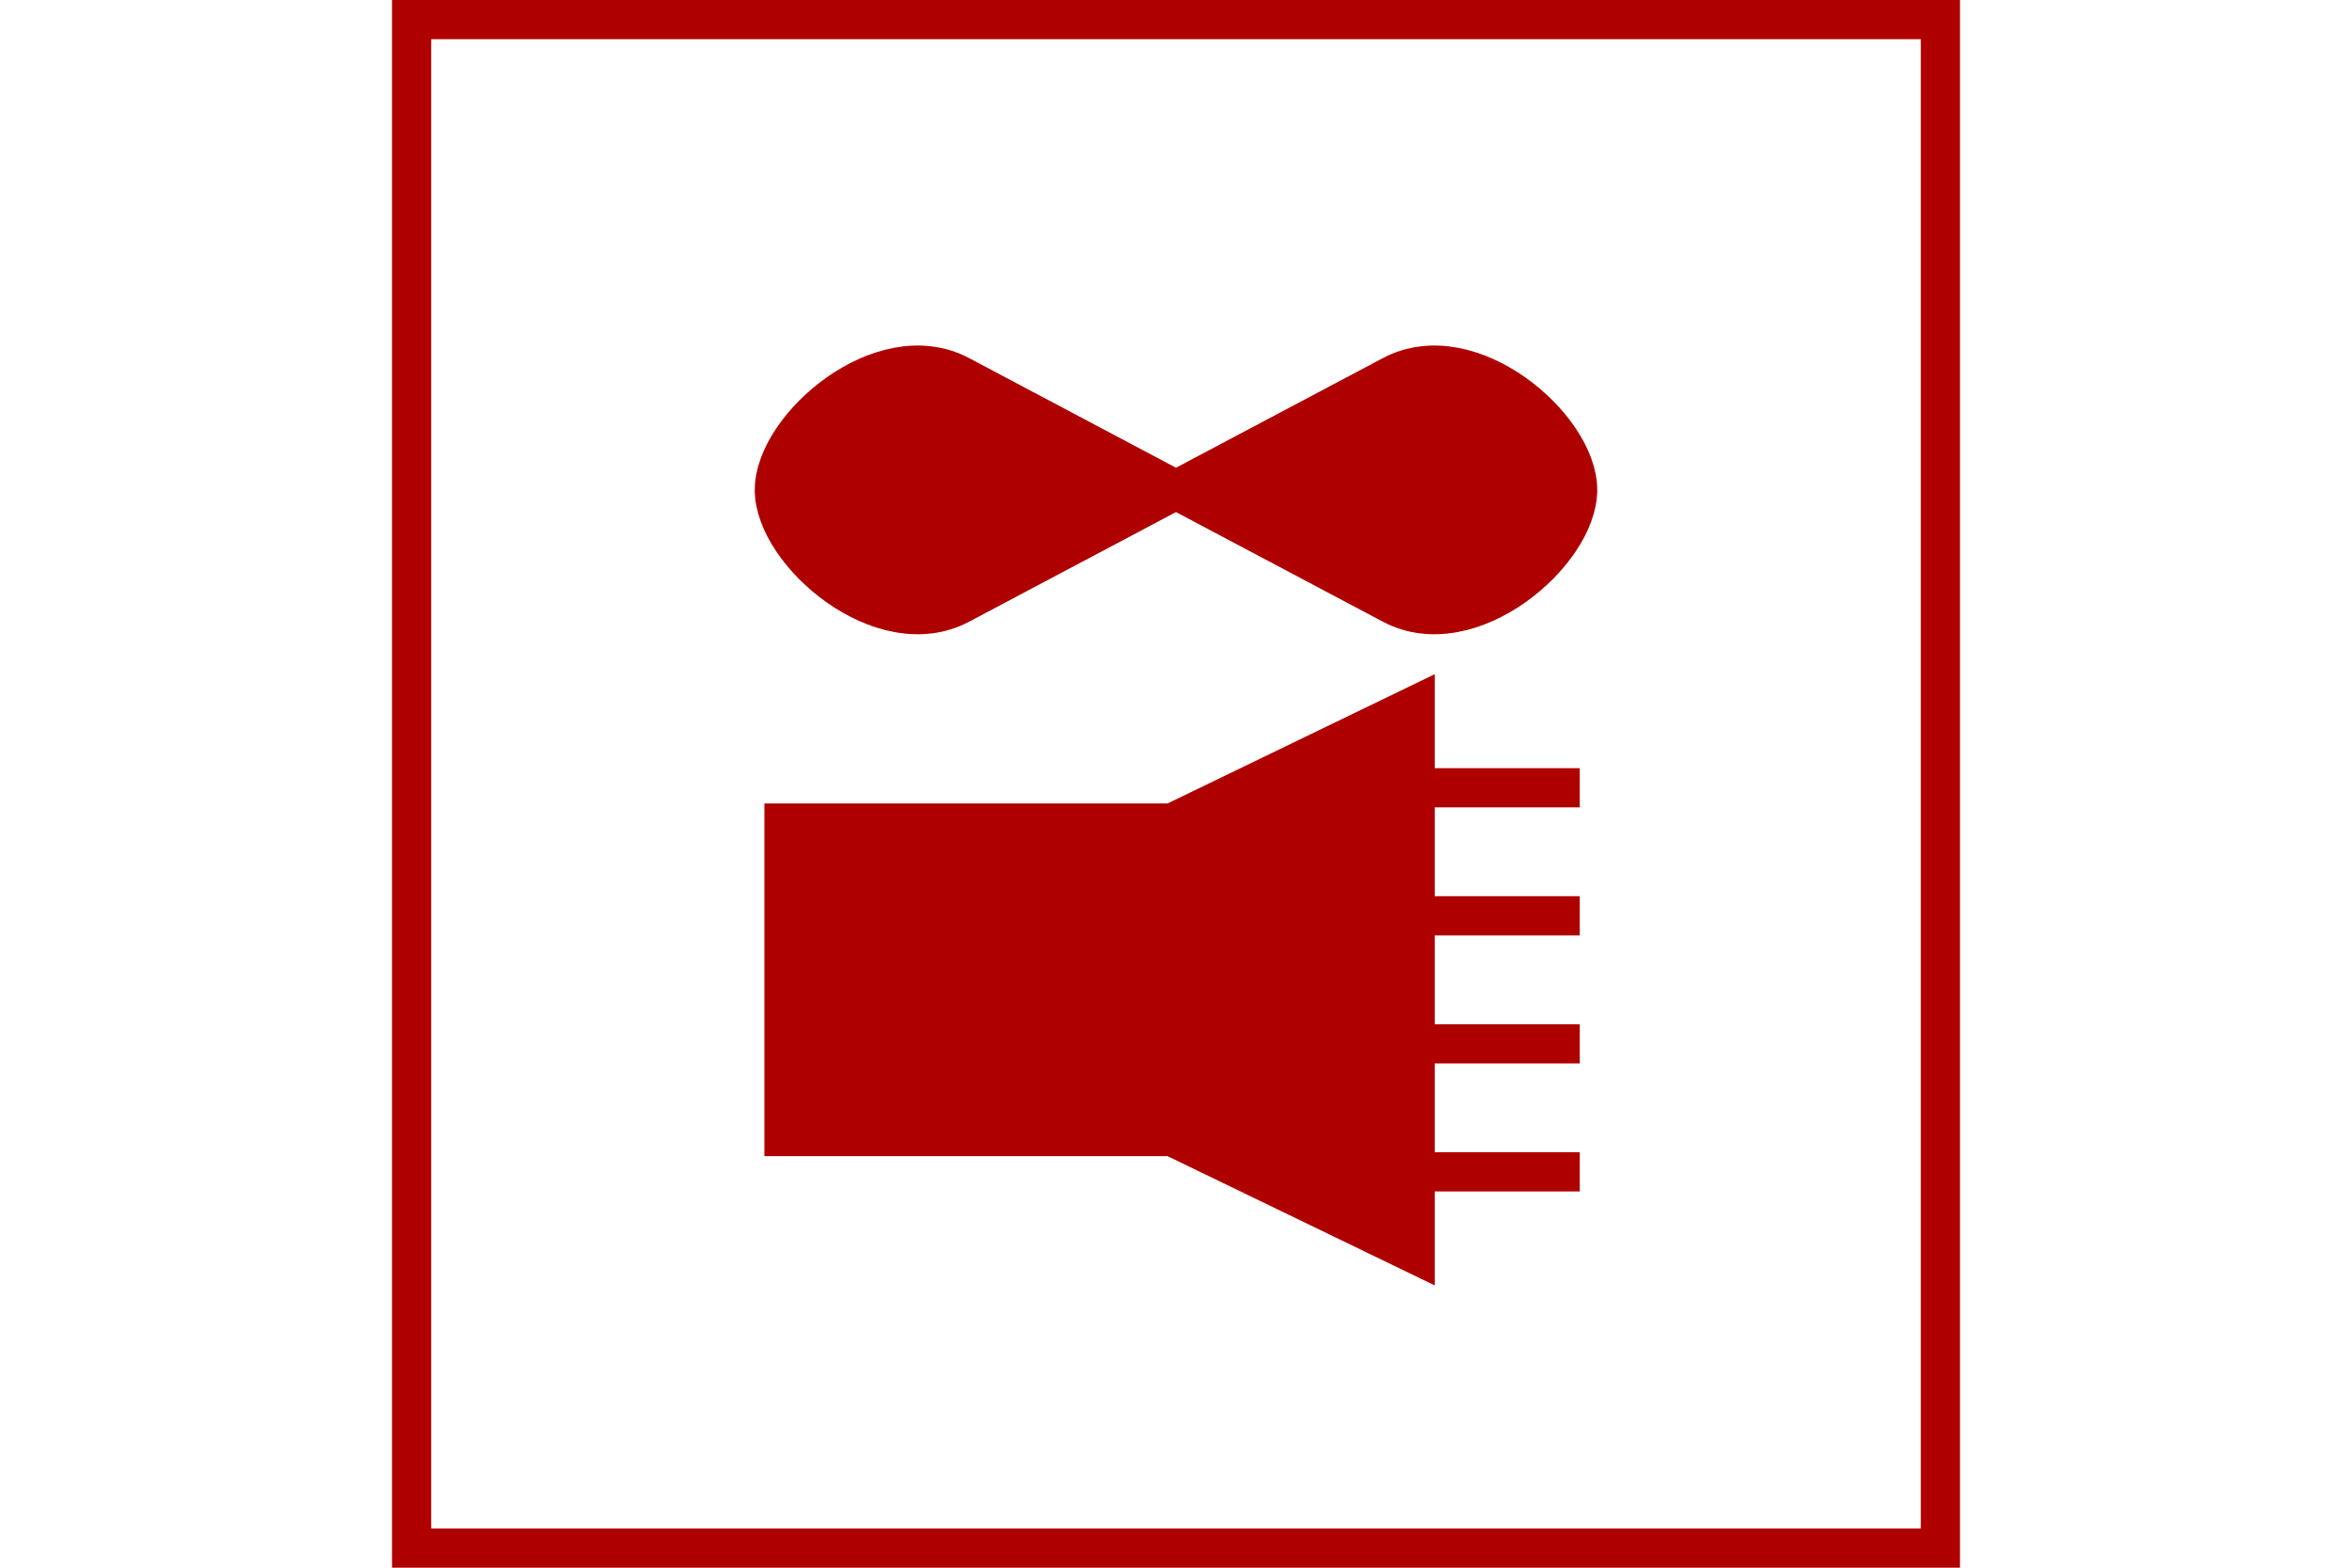 <?xml version="1.0" encoding="UTF-8" standalone="no"?>
<svg
   xmlns:dc="http://purl.org/dc/elements/1.1/"
   xmlns:cc="http://creativecommons.org/ns#"
   xmlns:rdf="http://www.w3.org/1999/02/22-rdf-syntax-ns#"
   xmlns:svg="http://www.w3.org/2000/svg"
   xmlns="http://www.w3.org/2000/svg"
   version="1.1"
   width="600"
   height="400"
   id="NATO Map Symbol">
  <path
     d="M 355.156,95.772 C 374.987,85.263 402.46,108.858 402.46,125 c 0,16.142 -27.473,39.737 -47.304,29.228 L 244.844,95.772 C 225.013,85.263 197.54,108.858 197.54,125 c 0,16.142 27.473,39.737 47.304,29.228 z"
     id="FixWing"
     style="color:#af0000;fill:#af0000;stroke:#af0000;stroke-width:10;stroke-linejoin:miter;stroke-miterlimit:4" />
  <g
     id="PsyOps"
	 style="fill:#af0000;stroke:#af0000;stroke-width:10;stroke-linecap:butt;stroke-linejoin:miter;stroke-miterlimit:4">
    <path
       d="m 299,290 h -99 v -80 h 99 l 62,-30 v 140 z"
       id="Speaker" />
    <path
       d="m 361,201 h 42"
       id="Sound1"/>
    <path
       d="m 361,233.667 h 42"
       id="Sound2" />
    <path
       d="m 361,266.333 h 42"
       id="Sound3" />
    <path
       d="m 361,299 h 42"
       id="Sound4" />
  </g>
  <path
     id="Neutral Frame"
     style="opacity:1;fill:none;fill-opacity:1;stroke:#af0000;stroke-width:10;stroke-linecap:butt;stroke-linejoin:miter;stroke-miterlimit:4;stroke-dasharray:none;stroke-dashoffset:0;stroke-opacity:1"
     d="M 105,5 H 495 V 395 H 105 Z" />
</svg>
